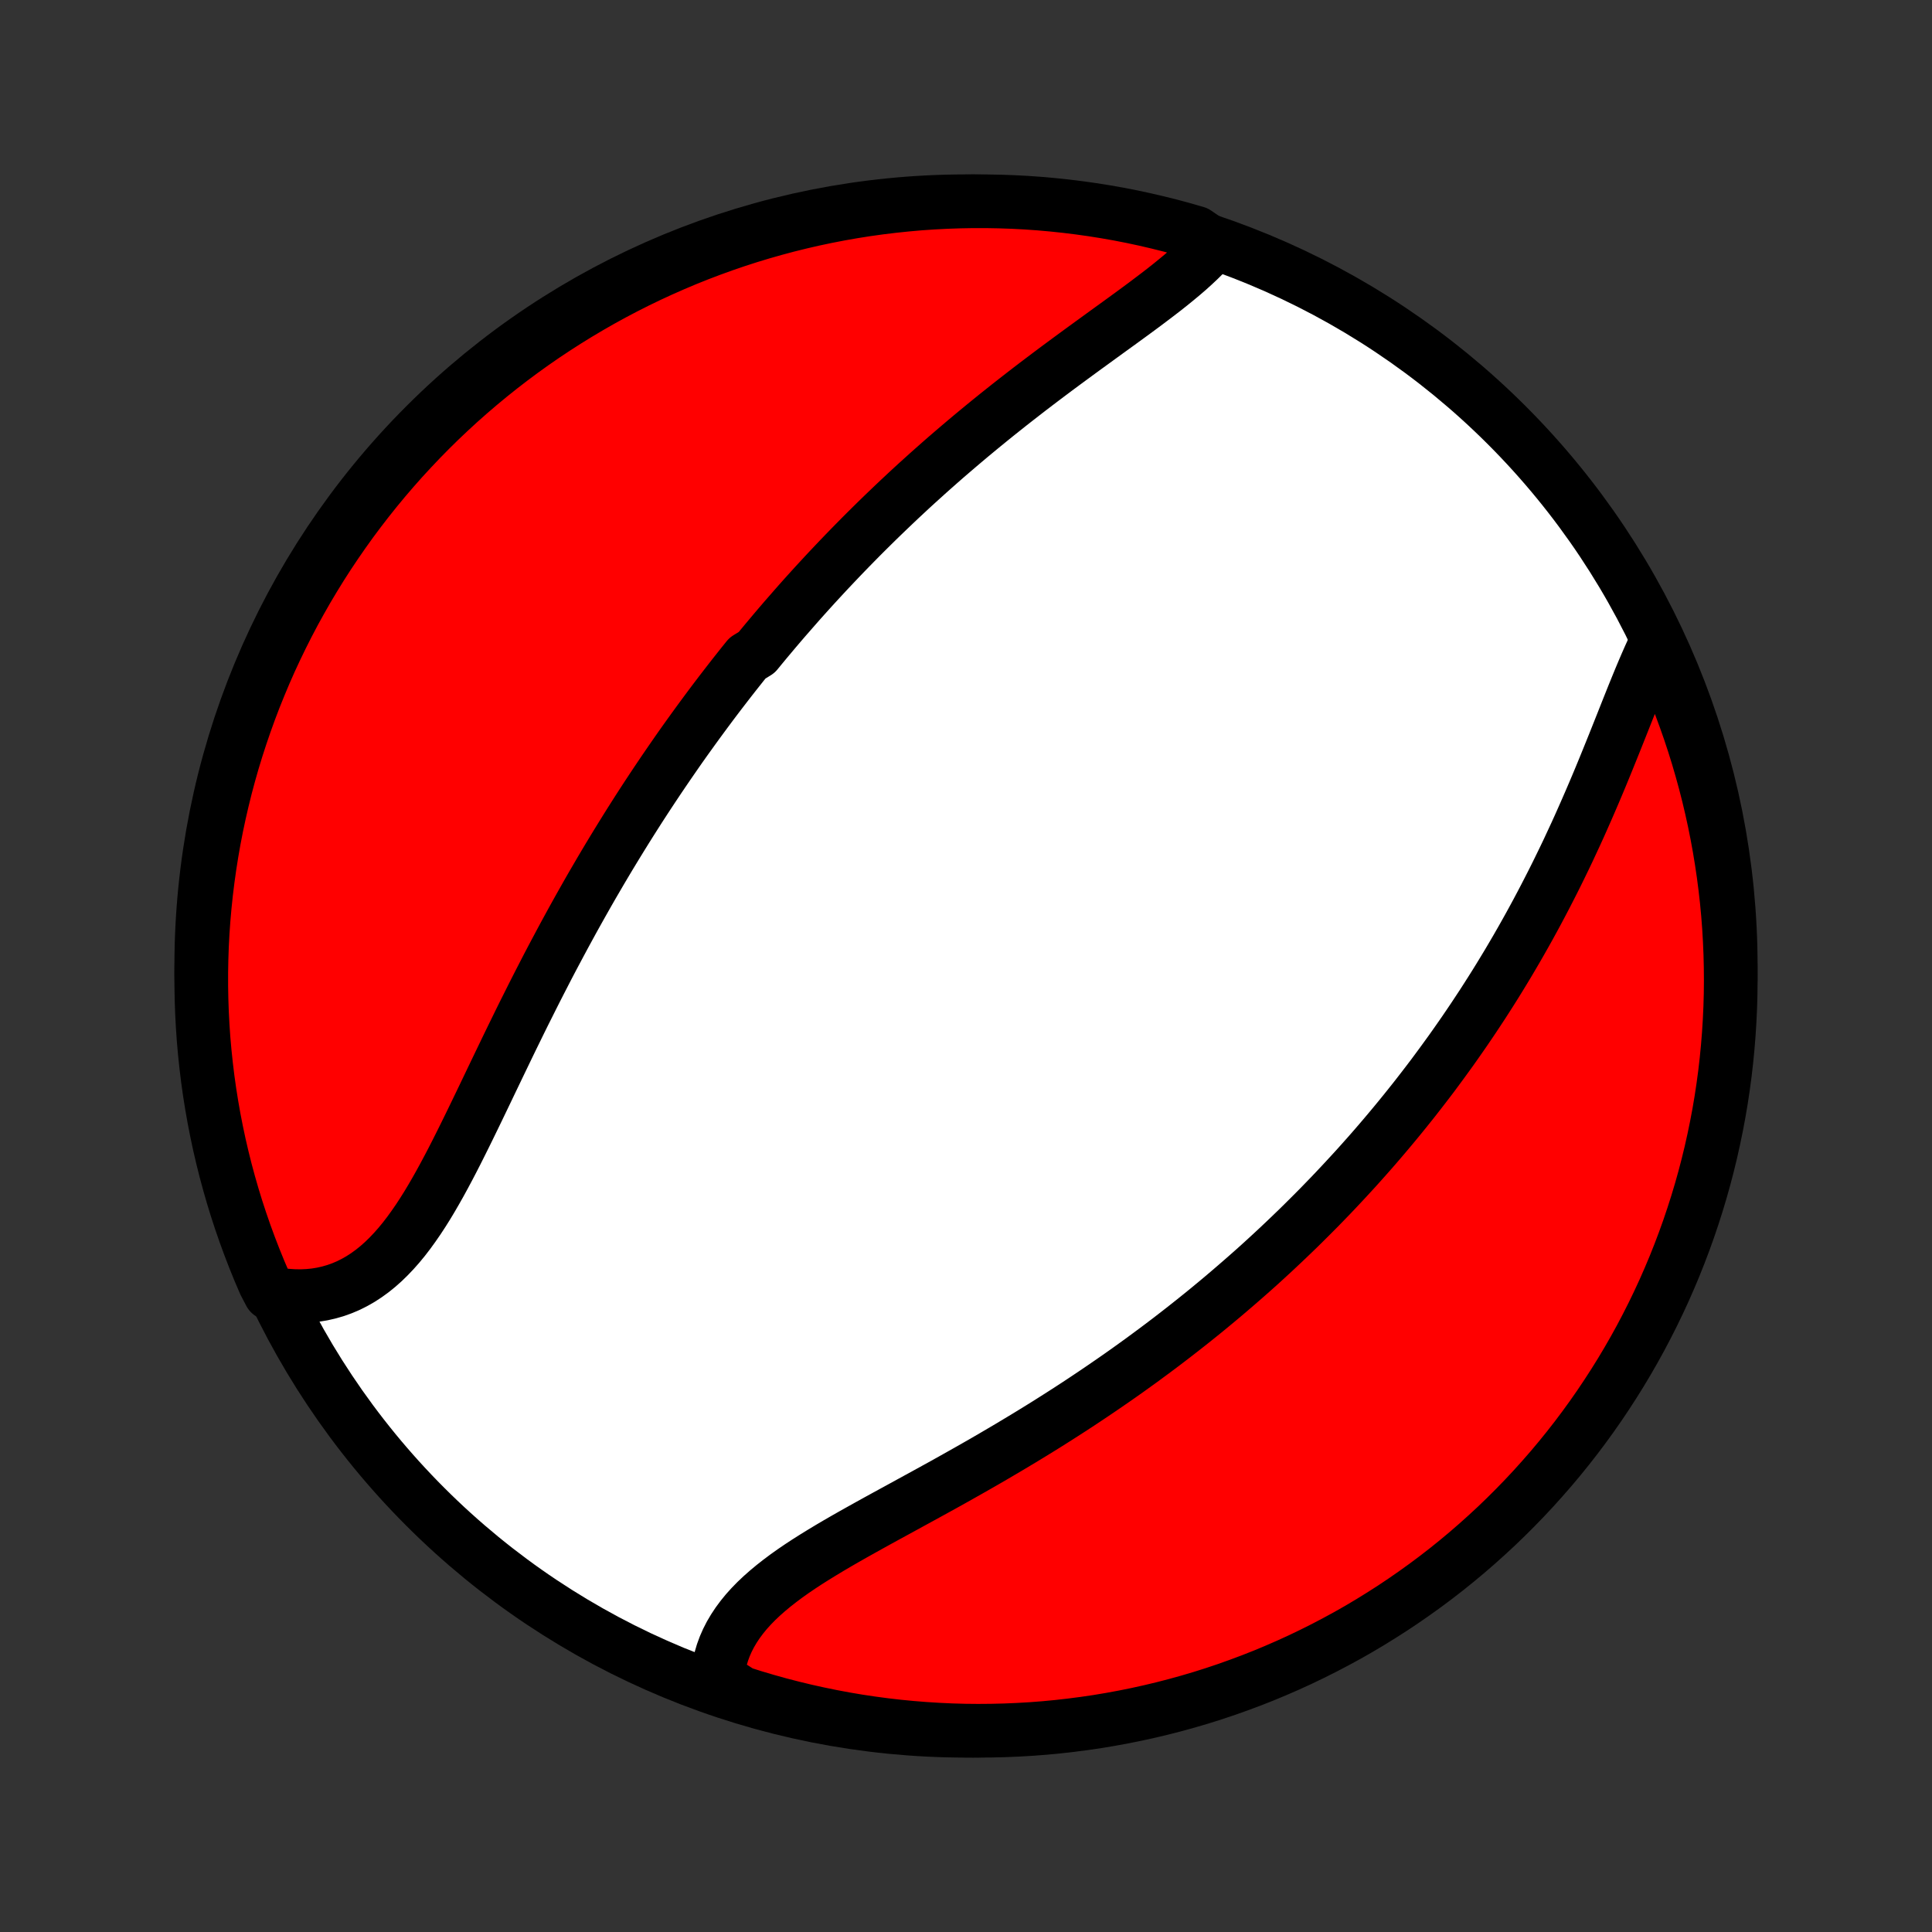 <?xml version="1.0" encoding="utf-8" standalone="no"?>
<!DOCTYPE svg PUBLIC "-//W3C//DTD SVG 1.1//EN"
  "http://www.w3.org/Graphics/SVG/1.1/DTD/svg11.dtd">
<!-- Created with matplotlib (http://matplotlib.org/) -->
<svg height="72pt" version="1.1" viewBox="0 0 72 72" width="72pt" xmlns="http://www.w3.org/2000/svg" xmlns:xlink="http://www.w3.org/1999/xlink">
 <rect x="0" y="0" width="72" height="72" fill="#333333" stroke="none"/>
 <defs>
  <style type="text/css">
*{stroke-linecap:butt;stroke-linejoin:round;}
  </style>
 </defs>
 <g id="figure_1">
  <g id="patch_1">
   <path d="
M0 72
L72 72
L72 0
L0 0
z
" style="fill:none;"/>
  </g>
  <g id="axes_1">
   <g id="PatchCollection_1">
    <defs>
     <path d="
M36 -7.5
C43.558 -7.5 50.808 -10.503 56.153 -15.848
C61.497 -21.192 64.5 -28.442 64.5 -36
C64.5 -43.558 61.497 -50.808 56.153 -56.153
C50.808 -61.497 43.558 -64.5 36 -64.5
C28.442 -64.5 21.192 -61.497 15.848 -56.153
C10.503 -50.808 7.5 -43.558 7.5 -36
C7.5 -28.442 10.503 -21.192 15.848 -15.848
C21.192 -10.503 28.442 -7.5 36 -7.5
z
" id="C0_0_a811fe30f3"/>
     <path d="
M45.217 -62.885
L45.049 -62.695
L44.87 -62.506
L44.681 -62.319
L44.483 -62.133
L44.278 -61.948
L44.064 -61.764
L43.844 -61.581
L43.619 -61.398
L43.388 -61.215
L43.152 -61.033
L42.912 -60.851
L42.669 -60.668
L42.422 -60.485
L42.173 -60.302
L41.922 -60.119
L41.669 -59.935
L41.414 -59.751
L41.159 -59.566
L40.903 -59.38
L40.647 -59.194
L40.391 -59.008
L40.134 -58.82
L39.878 -58.632
L39.623 -58.444
L39.368 -58.255
L39.114 -58.065
L38.862 -57.875
L38.61 -57.684
L38.36 -57.493
L38.112 -57.301
L37.864 -57.108
L37.619 -56.916
L37.375 -56.722
L37.133 -56.529
L36.892 -56.334
L36.654 -56.14
L36.417 -55.945
L36.182 -55.75
L35.949 -55.554
L35.718 -55.358
L35.489 -55.162
L35.261 -54.966
L35.036 -54.769
L34.813 -54.572
L34.591 -54.375
L34.372 -54.177
L34.154 -53.98
L33.938 -53.782
L33.724 -53.583
L33.512 -53.385
L33.302 -53.186
L33.094 -52.987
L32.887 -52.788
L32.682 -52.589
L32.479 -52.389
L32.277 -52.189
L32.077 -51.989
L31.879 -51.788
L31.682 -51.587
L31.487 -51.386
L31.293 -51.184
L31.101 -50.982
L30.91 -50.78
L30.721 -50.578
L30.533 -50.374
L30.346 -50.171
L30.161 -49.967
L29.977 -49.763
L29.794 -49.558
L29.613 -49.352
L29.433 -49.146
L29.253 -48.94
L29.075 -48.733
L28.898 -48.525
L28.722 -48.316
L28.547 -48.107
L28.373 -47.897
L28.2 -47.686
L27.857 -47.475
L27.686 -47.263
L27.517 -47.05
L27.348 -46.836
L27.18 -46.621
L27.013 -46.405
L26.846 -46.188
L26.68 -45.97
L26.515 -45.751
L26.351 -45.531
L26.187 -45.309
L26.024 -45.087
L25.861 -44.863
L25.699 -44.638
L25.537 -44.412
L25.376 -44.185
L25.216 -43.956
L25.056 -43.725
L24.896 -43.493
L24.737 -43.26
L24.578 -43.025
L24.42 -42.789
L24.262 -42.551
L24.104 -42.311
L23.947 -42.07
L23.79 -41.827
L23.634 -41.582
L23.478 -41.336
L23.322 -41.087
L23.167 -40.837
L23.012 -40.585
L22.857 -40.331
L22.702 -40.075
L22.548 -39.817
L22.394 -39.557
L22.241 -39.295
L22.087 -39.031
L21.934 -38.765
L21.782 -38.497
L21.629 -38.226
L21.477 -37.954
L21.325 -37.68
L21.174 -37.403
L21.022 -37.124
L20.872 -36.844
L20.721 -36.561
L20.57 -36.276
L20.42 -35.99
L20.271 -35.701
L20.121 -35.41
L19.972 -35.118
L19.823 -34.823
L19.675 -34.527
L19.526 -34.23
L19.378 -33.931
L19.231 -33.63
L19.083 -33.328
L18.936 -33.025
L18.789 -32.72
L18.642 -32.415
L18.495 -32.109
L18.348 -31.803
L18.201 -31.496
L18.054 -31.189
L17.907 -30.883
L17.759 -30.576
L17.611 -30.271
L17.463 -29.967
L17.314 -29.664
L17.164 -29.363
L17.014 -29.064
L16.862 -28.767
L16.709 -28.474
L16.554 -28.184
L16.398 -27.898
L16.239 -27.616
L16.079 -27.34
L15.916 -27.069
L15.75 -26.805
L15.581 -26.547
L15.408 -26.297
L15.232 -26.054
L15.052 -25.82
L14.868 -25.596
L14.679 -25.382
L14.485 -25.178
L14.287 -24.985
L14.083 -24.804
L13.874 -24.635
L13.659 -24.479
L13.439 -24.336
L13.213 -24.207
L12.982 -24.091
L12.746 -23.991
L12.504 -23.904
L12.257 -23.833
L12.005 -23.776
L11.748 -23.734
L11.487 -23.708
L11.223 -23.696
L10.954 -23.7
L10.682 -23.718
L10.408 -23.752
L10.064 -23.799
L9.862 -24.186
L9.667 -24.641
L9.481 -25.099
L9.303 -25.56
L9.133 -26.024
L8.971 -26.492
L8.817 -26.962
L8.672 -27.435
L8.535 -27.911
L8.406 -28.389
L8.286 -28.87
L8.174 -29.352
L8.071 -29.837
L7.976 -30.323
L7.89 -30.812
L7.812 -31.302
L7.743 -31.793
L7.683 -32.285
L7.631 -32.779
L7.587 -33.274
L7.553 -33.77
L7.527 -34.266
L7.51 -34.762
L7.501 -35.26
L7.501 -35.757
L7.51 -36.254
L7.527 -36.752
L7.553 -37.249
L7.588 -37.745
L7.632 -38.242
L7.684 -38.737
L7.745 -39.232
L7.814 -39.725
L7.892 -40.218
L7.978 -40.709
L8.073 -41.199
L8.177 -41.688
L8.289 -42.174
L8.409 -42.659
L8.538 -43.141
L8.675 -43.622
L8.821 -44.1
L8.975 -44.575
L9.137 -45.048
L9.307 -45.519
L9.485 -45.986
L9.672 -46.45
L9.866 -46.912
L10.068 -47.37
L10.279 -47.824
L10.497 -48.275
L10.723 -48.722
L10.956 -49.165
L11.198 -49.604
L11.446 -50.039
L11.703 -50.47
L11.966 -50.896
L12.237 -51.318
L12.516 -51.735
L12.801 -52.147
L13.093 -52.555
L13.393 -52.957
L13.699 -53.354
L14.012 -53.746
L14.332 -54.133
L14.659 -54.514
L14.991 -54.889
L15.331 -55.258
L15.676 -55.622
L16.028 -55.98
L16.386 -56.332
L16.75 -56.677
L17.119 -57.016
L17.495 -57.349
L17.876 -57.675
L18.263 -57.995
L18.655 -58.308
L19.052 -58.614
L19.454 -58.913
L19.862 -59.206
L20.274 -59.491
L20.692 -59.769
L21.114 -60.04
L21.54 -60.303
L21.971 -60.559
L22.406 -60.808
L22.845 -61.049
L23.288 -61.282
L23.735 -61.508
L24.186 -61.726
L24.641 -61.936
L25.099 -62.138
L25.56 -62.333
L26.024 -62.519
L26.492 -62.697
L26.962 -62.867
L27.435 -63.029
L27.911 -63.183
L28.389 -63.328
L28.87 -63.465
L29.352 -63.594
L29.837 -63.714
L30.323 -63.826
L30.812 -63.929
L31.302 -64.024
L31.793 -64.11
L32.285 -64.188
L32.779 -64.257
L33.274 -64.317
L33.77 -64.369
L34.266 -64.413
L34.762 -64.447
L35.26 -64.473
L35.757 -64.49
L36.254 -64.499
L36.752 -64.499
L37.249 -64.49
L37.745 -64.473
L38.242 -64.447
L38.737 -64.412
L39.232 -64.368
L39.725 -64.316
L40.218 -64.255
L40.709 -64.186
L41.199 -64.108
L41.688 -64.022
L42.174 -63.927
L42.659 -63.823
L43.141 -63.711
L43.622 -63.591
L44.1 -63.462
L44.575 -63.325
z
" id="C0_1_4979dc8d5d"/>
     <path d="
M61.733 -48.075
L61.608 -47.813
L61.485 -47.544
L61.364 -47.269
L61.243 -46.988
L61.123 -46.702
L61.004 -46.412
L60.884 -46.117
L60.765 -45.82
L60.645 -45.519
L60.525 -45.216
L60.404 -44.911
L60.282 -44.605
L60.159 -44.297
L60.035 -43.989
L59.91 -43.68
L59.784 -43.371
L59.657 -43.063
L59.528 -42.754
L59.398 -42.447
L59.266 -42.14
L59.133 -41.834
L58.999 -41.53
L58.864 -41.227
L58.727 -40.925
L58.588 -40.626
L58.449 -40.327
L58.308 -40.031
L58.165 -39.737
L58.022 -39.445
L57.877 -39.155
L57.73 -38.867
L57.583 -38.581
L57.434 -38.297
L57.285 -38.016
L57.134 -37.737
L56.982 -37.46
L56.829 -37.186
L56.675 -36.914
L56.52 -36.644
L56.364 -36.377
L56.207 -36.111
L56.049 -35.849
L55.89 -35.588
L55.73 -35.329
L55.569 -35.073
L55.407 -34.819
L55.245 -34.567
L55.081 -34.318
L54.917 -34.07
L54.752 -33.825
L54.586 -33.581
L54.419 -33.34
L54.251 -33.1
L54.083 -32.862
L53.913 -32.627
L53.743 -32.393
L53.572 -32.161
L53.401 -31.93
L53.228 -31.702
L53.054 -31.475
L52.88 -31.25
L52.705 -31.026
L52.528 -30.804
L52.351 -30.583
L52.173 -30.364
L51.994 -30.146
L51.814 -29.93
L51.633 -29.715
L51.452 -29.502
L51.269 -29.289
L51.085 -29.078
L50.9 -28.869
L50.714 -28.66
L50.527 -28.452
L50.338 -28.246
L50.149 -28.041
L49.958 -27.836
L49.767 -27.633
L49.574 -27.43
L49.379 -27.229
L49.184 -27.028
L48.987 -26.829
L48.788 -26.63
L48.589 -26.432
L48.388 -26.234
L48.185 -26.038
L47.981 -25.842
L47.775 -25.647
L47.568 -25.452
L47.359 -25.258
L47.149 -25.065
L46.937 -24.872
L46.723 -24.68
L46.507 -24.489
L46.289 -24.298
L46.07 -24.108
L45.849 -23.918
L45.626 -23.728
L45.401 -23.539
L45.174 -23.351
L44.945 -23.162
L44.714 -22.975
L44.48 -22.787
L44.245 -22.601
L44.007 -22.414
L43.767 -22.228
L43.525 -22.042
L43.281 -21.857
L43.034 -21.672
L42.785 -21.488
L42.534 -21.303
L42.28 -21.12
L42.024 -20.936
L41.765 -20.753
L41.504 -20.571
L41.24 -20.389
L40.974 -20.207
L40.706 -20.026
L40.435 -19.845
L40.161 -19.664
L39.885 -19.484
L39.607 -19.305
L39.326 -19.126
L39.043 -18.947
L38.757 -18.769
L38.469 -18.592
L38.179 -18.415
L37.886 -18.239
L37.592 -18.063
L37.295 -17.888
L36.997 -17.713
L36.697 -17.539
L36.395 -17.366
L36.091 -17.193
L35.786 -17.021
L35.48 -16.849
L35.173 -16.678
L34.865 -16.508
L34.556 -16.338
L34.247 -16.169
L33.938 -16
L33.63 -15.831
L33.322 -15.663
L33.014 -15.495
L32.708 -15.327
L32.404 -15.159
L32.102 -14.991
L31.802 -14.823
L31.505 -14.654
L31.212 -14.485
L30.923 -14.315
L30.639 -14.144
L30.36 -13.972
L30.086 -13.799
L29.819 -13.624
L29.559 -13.447
L29.307 -13.268
L29.064 -13.086
L28.829 -12.902
L28.604 -12.715
L28.389 -12.525
L28.185 -12.332
L27.993 -12.135
L27.812 -11.934
L27.645 -11.729
L27.49 -11.52
L27.349 -11.307
L27.221 -11.09
L27.108 -10.869
L27.009 -10.644
L26.925 -10.415
L26.856 -10.181
L26.801 -9.945
L26.762 -9.704
L26.737 -9.461
L27.148 -9.215
L27.622 -8.91
L28.099 -8.759
L28.578 -8.617
L29.059 -8.483
L29.543 -8.358
L30.028 -8.241
L30.515 -8.133
L31.004 -8.033
L31.495 -7.941
L31.986 -7.858
L32.48 -7.784
L32.974 -7.718
L33.469 -7.661
L33.965 -7.613
L34.461 -7.573
L34.958 -7.542
L35.455 -7.519
L35.952 -7.505
L36.45 -7.5
L36.947 -7.504
L37.444 -7.516
L37.941 -7.537
L38.437 -7.566
L38.932 -7.604
L39.426 -7.651
L39.919 -7.707
L40.411 -7.771
L40.902 -7.843
L41.391 -7.925
L41.879 -8.015
L42.365 -8.113
L42.849 -8.22
L43.33 -8.335
L43.81 -8.459
L44.287 -8.591
L44.762 -8.731
L45.234 -8.88
L45.703 -9.037
L46.169 -9.203
L46.632 -9.376
L47.092 -9.557
L47.548 -9.747
L48.002 -9.945
L48.451 -10.15
L48.896 -10.364
L49.338 -10.585
L49.775 -10.814
L50.209 -11.05
L50.638 -11.294
L51.062 -11.546
L51.482 -11.806
L51.898 -12.072
L52.308 -12.346
L52.713 -12.627
L53.114 -12.915
L53.509 -13.21
L53.899 -13.512
L54.283 -13.821
L54.662 -14.137
L55.035 -14.46
L55.402 -14.789
L55.764 -15.124
L56.119 -15.466
L56.468 -15.814
L56.811 -16.168
L57.148 -16.528
L57.478 -16.895
L57.802 -17.266
L58.119 -17.644
L58.429 -18.027
L58.733 -18.416
L59.029 -18.81
L59.319 -19.21
L59.601 -19.614
L59.876 -20.024
L60.144 -20.438
L60.405 -20.857
L60.658 -21.281
L60.904 -21.709
L61.142 -22.141
L61.372 -22.578
L61.595 -23.019
L61.81 -23.464
L62.017 -23.912
L62.216 -24.365
L62.407 -24.82
L62.59 -25.28
L62.765 -25.742
L62.932 -26.208
L63.09 -26.676
L63.241 -27.148
L63.383 -27.622
L63.517 -28.099
L63.642 -28.578
L63.759 -29.059
L63.867 -29.543
L63.967 -30.028
L64.059 -30.515
L64.142 -31.004
L64.216 -31.495
L64.282 -31.986
L64.339 -32.48
L64.387 -32.974
L64.427 -33.469
L64.458 -33.965
L64.481 -34.461
L64.495 -34.958
L64.5 -35.455
L64.496 -35.952
L64.484 -36.45
L64.463 -36.947
L64.434 -37.444
L64.396 -37.941
L64.349 -38.437
L64.293 -38.932
L64.229 -39.426
L64.156 -39.919
L64.075 -40.411
L63.985 -40.902
L63.887 -41.391
L63.78 -41.879
L63.665 -42.365
L63.541 -42.849
L63.409 -43.33
L63.269 -43.81
L63.12 -44.287
L62.963 -44.762
L62.797 -45.234
L62.624 -45.703
L62.443 -46.169
L62.253 -46.632
L62.055 -47.092
z
" id="C0_2_b17e5f1aa8"/>
    </defs>
    <g clip-path="url(#p1bffca34e9)">
     <use style="fill:#ffffff;stroke:#000000;stroke-width:2.0;" x="0.0" xlink:href="#C0_0_a811fe30f3" y="72.0"/>
    </g>
    <g clip-path="url(#p1bffca34e9)">
     <use style="fill:#ff0000;stroke:#000000;stroke-width:2.0;" x="0.0" xlink:href="#C0_1_4979dc8d5d" y="72.0"/>
    </g>
    <g clip-path="url(#p1bffca34e9)">
     <use style="fill:#ff0000;stroke:#000000;stroke-width:2.0;" x="0.0" xlink:href="#C0_2_b17e5f1aa8" y="72.0"/>
    </g>
   </g>
  </g>
 </g>
 <defs>
  <clipPath id="p1bffca34e9">
   <rect height="72.0" width="72.0" x="0.0" y="0.0"/>
  </clipPath>
 </defs>
</svg>
